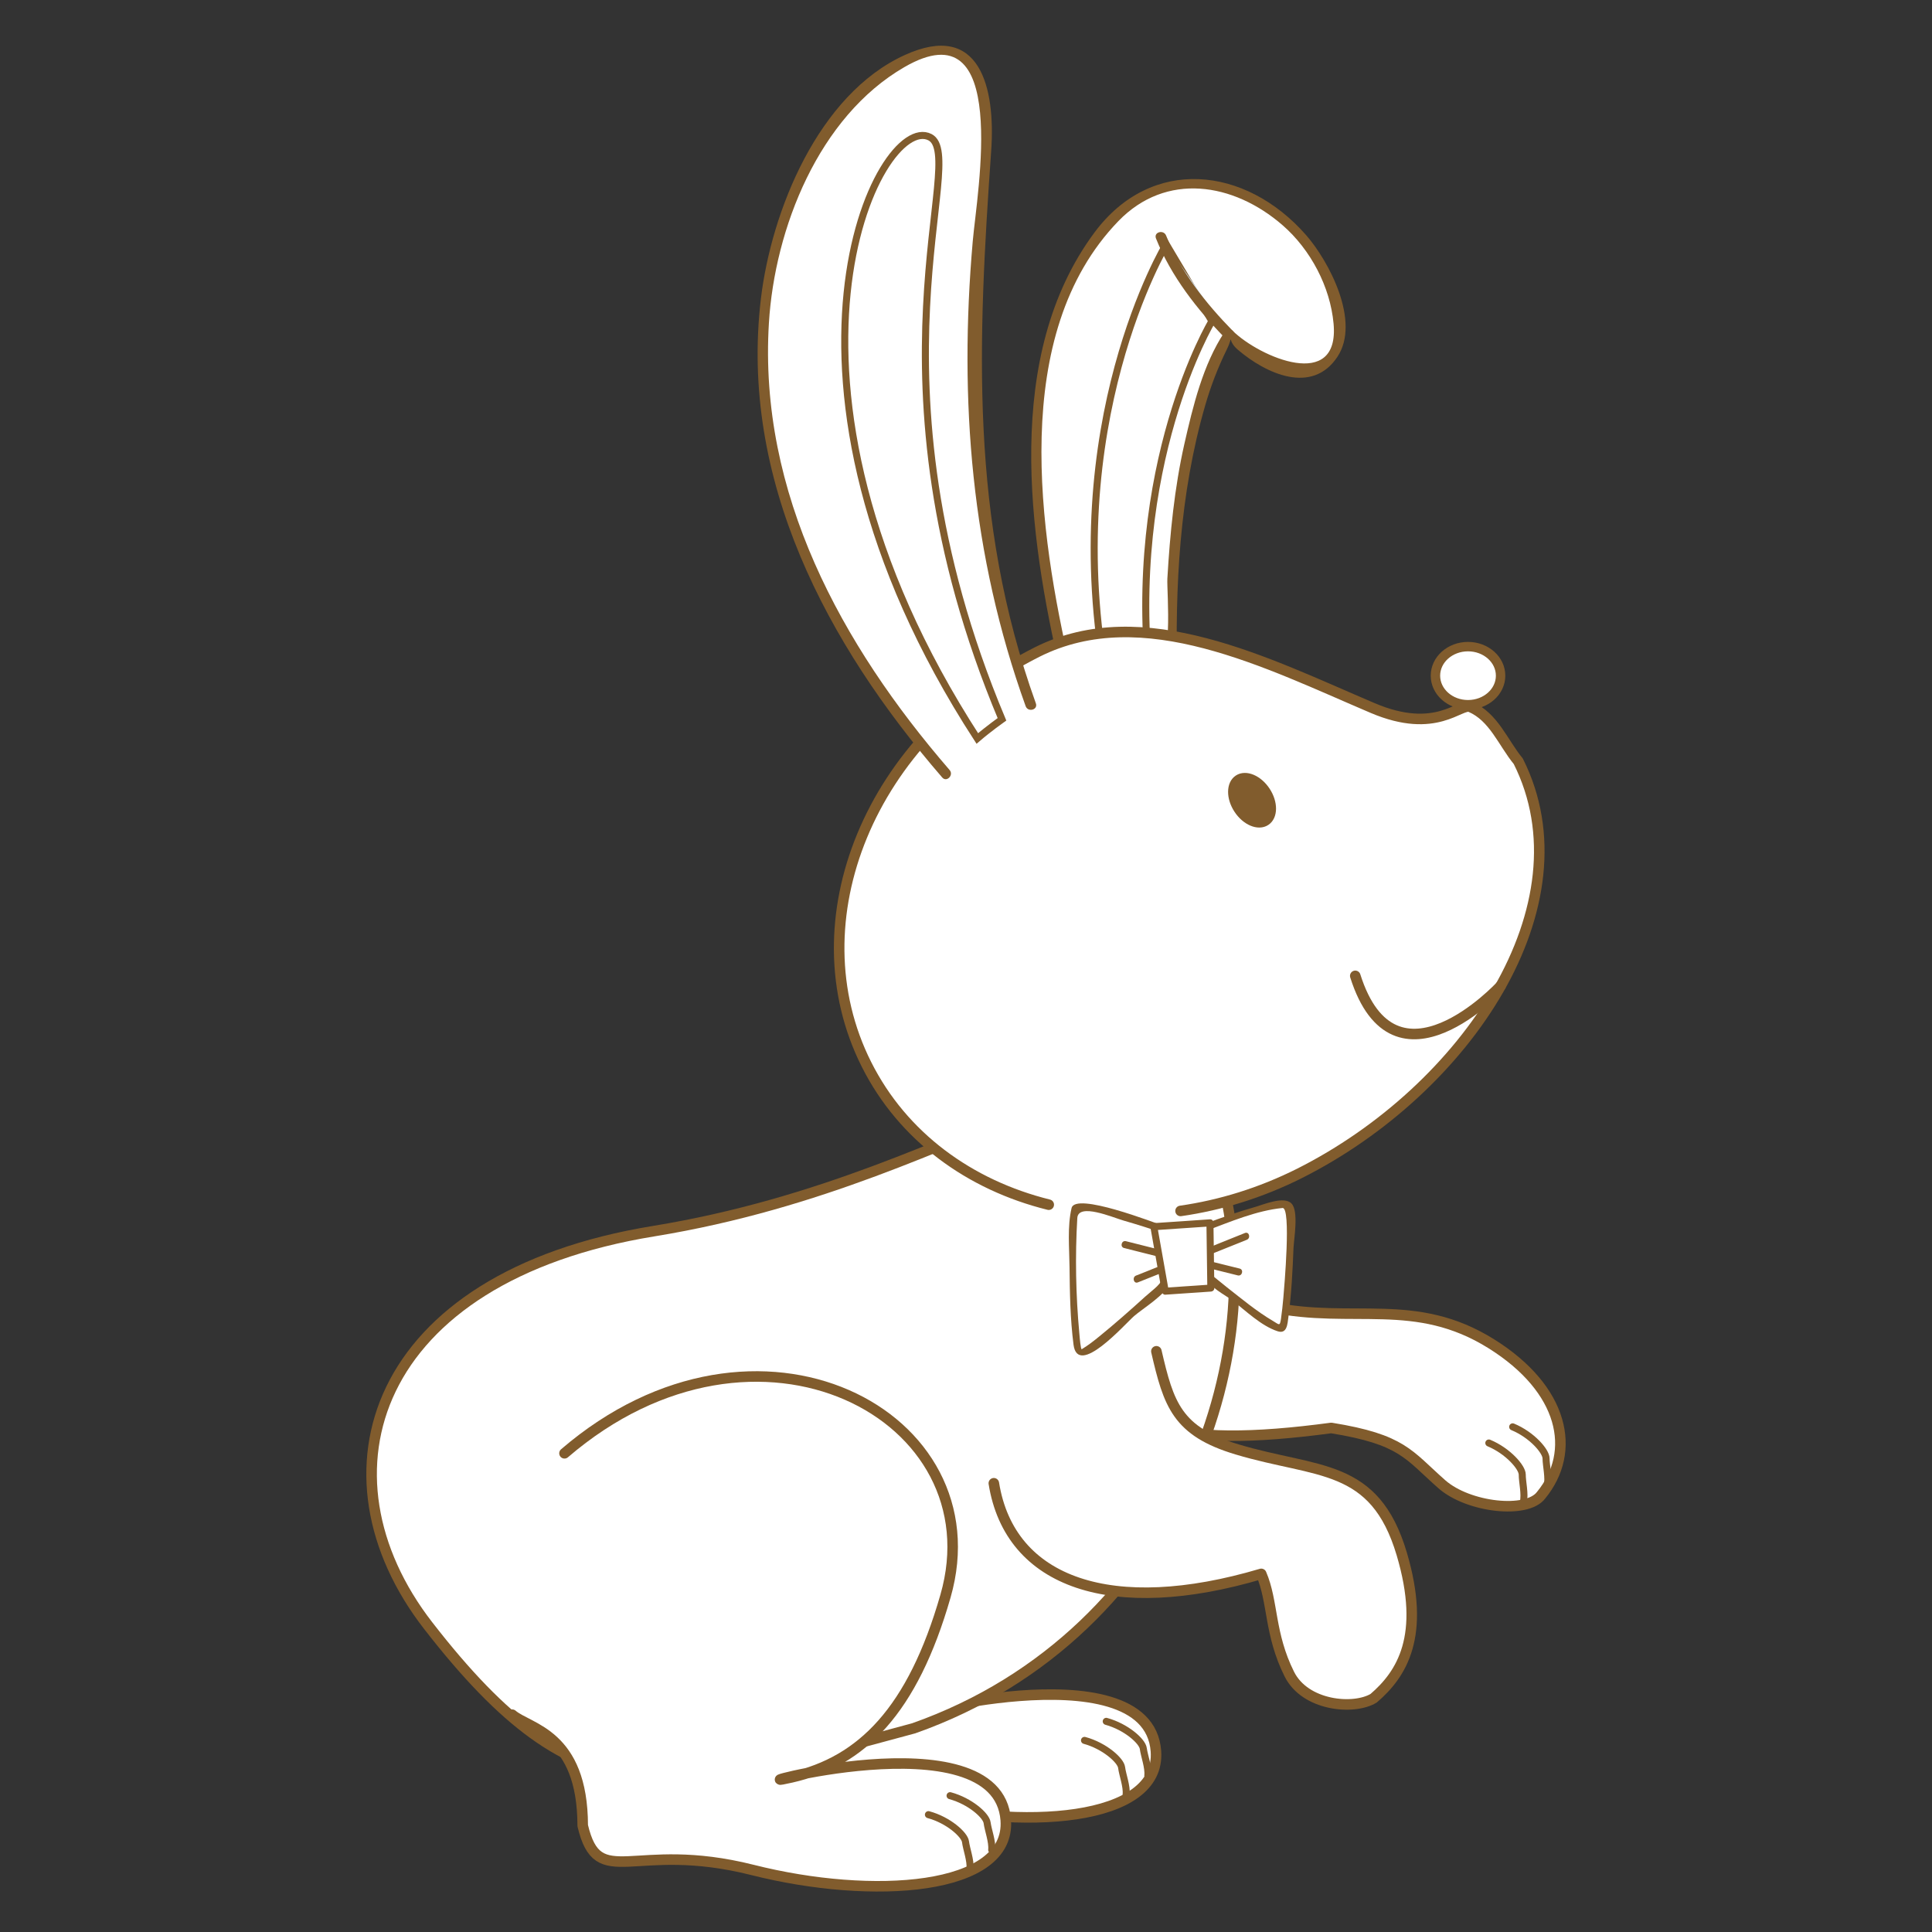 <?xml version="1.0" encoding="utf-8"?>
<!-- Generator: Adobe Illustrator 15.1.0, SVG Export Plug-In . SVG Version: 6.00 Build 0)  -->
<!DOCTYPE svg PUBLIC "-//W3C//DTD SVG 1.1//EN" "http://www.w3.org/Graphics/SVG/1.1/DTD/svg11.dtd">
<svg version="1.1" id="svg_0_2" xmlns="http://www.w3.org/2000/svg" xmlns:xlink="http://www.w3.org/1999/xlink" x="0px" y="0px"
	 width="85.04px" height="85.04px" viewBox="0 0 85.04 85.04" enable-background="new 0 0 85.04 85.04" xml:space="preserve">
<rect x="0" y="0" width="85.04" height="85.04" fill="#333333" stroke="none"/>
<path id="toFill_11_" fill="#FFFFFF" stroke="#815C2D" stroke-width="0.464" stroke-linecap="round" stroke-linejoin="round" d="
	M31.465,60.938c8.487-7.299,19.048-1.658,16.766,6.287c-1.449,5.047-3.693,7.277-6.782,7.979c-3.089,0.703,9.086-2.822,9.431,1.877
	c0.229,3.123-5.869,3.527-11.141,2.197c-5.271-1.332-6.147,0.789-6.844-2.148c-0.003-4.049-3.071-3.051-3.806-3.686"/>
<path fill="none" stroke="#815C2D" stroke-width="0.31" stroke-linecap="round" stroke-linejoin="round" d="M48.693,75.768
	c0.875,0.24,1.59,0.875,1.631,1.195c0.041,0.318,0.24,0.834,0.199,1.195"/>
<path fill="none" stroke="#815C2D" stroke-width="0.31" stroke-linecap="round" stroke-linejoin="round" d="M47.736,76.606
	c0.877,0.238,1.594,0.877,1.633,1.191c0.039,0.318,0.24,0.838,0.199,1.197"/>
<path fill="none" stroke="#020202" stroke-width="0.31" stroke-linecap="round" stroke-linejoin="round" d="M60.279,71.965
	c0.389,0.822,0.369,1.779,0.154,2.018c-0.219,0.24-0.48,0.727-0.779,0.93"/>
<path fill="none" stroke="#020202" stroke-width="0.31" stroke-linecap="round" stroke-linejoin="round" d="M59.021,71.786
	c0.389,0.82,0.371,1.779,0.154,2.021c-0.22,0.233-0.479,0.723-0.777,0.926"/>
<path id="toFill_2_" fill="#FFFFFF" d="M46.91,29.545c-3.598-14.857,1.525-21.4,5.344-21.538c5.168-0.187,8.34,6.831,5.768,8.229
	c-1.594,0.865-3.92-1.51-3.92-1.51s-2.881,4.204-2.512,15.132C49.312,29.646,48.605,29.62,46.91,29.545z"/>
<path fill="#815C2D" d="M47.132,29.485c-1.397-6.021-2.721-14.771,2.096-19.753c2.097-2.167,5.062-1.701,7.229,0.183
	c1.229,1.069,2.095,2.708,2.242,4.328c0.278,3.01-3.256,1.479-4.437,0.321c-0.108-0.108-0.278-0.076-0.36,0.047
	c-0.955,1.435-1.396,3.287-1.771,4.933c-0.438,1.942-0.631,3.938-0.748,5.924c-0.033,0.594,0.322,4.172-0.684,4.08
	c-1.262-0.113-2.527-0.178-3.793-0.23c-0.299-0.014-0.299,0.451,0,0.466c1.564,0.063,3.121,0.17,4.682,0.311
	c0.123,0.012,0.234-0.113,0.23-0.229c-0.104-4.04,0.1-8.11,1.229-12.016c0.242-0.838,0.555-1.658,0.939-2.44
	c0.391-0.798-0.055-0.49,0.494-0.021c1.244,1.066,3.275,1.998,4.389,0.316c1.029-1.554-0.369-4.205-1.383-5.361
	c-2.662-3.033-6.807-3.489-9.316-0.104c-4.008,5.409-2.902,13.288-1.486,19.374C46.751,29.899,47.201,29.776,47.132,29.485z"/>
<path id="toFill_1_" fill="#FFFFFF" stroke="#815C2D" stroke-width="0.31" d="M48.732,30.151
	c-2.182-11.487,2.602-19.397,2.602-19.397l2.01,3.382c0,0-3.824,6.34-2.707,16.072C50.197,30.19,49.658,30.19,48.732,30.151z"/>
<path fill="#D4E7F9" d="M51.107,10.432c0,0,0.832,2.137,2.992,4.296"/>
<path fill="#815C2D" d="M50.882,10.494c0.658,1.654,1.818,3.139,3.053,4.398c0.211,0.215,0.539-0.113,0.328-0.328
	c-1.172-1.196-2.307-2.617-2.934-4.193C51.22,10.093,50.773,10.213,50.882,10.494L50.882,10.494z"/>
<path id="toFill_9_" fill="#FFFFFF" stroke="#815C2D" stroke-width="0.464" stroke-linecap="round" stroke-linejoin="round" d="
	M53.048,51.161c1.594,4.117-0.725,5.611,2.885,6.371c3.611,0.756,6.367-0.475,9.711,1.617c3.199,2,3.775,4.736,2.187,6.668
	c-0.62,0.824-3.192,0.545-4.366-0.486c-1.48-1.303-1.726-1.969-4.867-2.477c-6.826,0.914-10.353,0.145-11.431-4.195"/>
<path id="toFill_8_" fill="#FFFFFF" stroke="#815C2D" stroke-width="0.464" stroke-linecap="round" stroke-linejoin="round" d="
	M18.843,71.549c6.703,8.645,10.484,7.469,21.374,4.525c11.865-4.183,16.085-17.084,13.275-25.066
	c-2.807-7.979-9.973,0.775-24.713,3.182C16.339,56.217,13.687,64.899,18.843,71.549z"/>
<path id="toFill_4_" fill="#FFFFFF" stroke="#815C2D" stroke-width="0.464" stroke-linecap="round" stroke-linejoin="round" d="
	M51.964,53.301c1.75-0.25,3.521-0.793,5.228-1.648c7.336-3.688,12.821-11.809,9.637-18.146c-0.67-0.812-1.078-1.955-2.108-2.391
	c-0.443-0.188-1.5,1.243-4.301,0.049c-4.603-1.957-10.099-4.812-14.771-2.463c-7.334,3.688-10.695,11.813-7.509,18.15
	c1.602,3.188,4.549,5.313,8.022,6.174"/>
<path id="toFill_10_" fill="#FFFFFF" stroke="#815C2D" stroke-width="0.464" stroke-linecap="round" stroke-linejoin="round" d="
	M50.9,59.479c0.541,2.334,0.902,3.527,3.555,4.32c3.535,1.061,6.049,0.578,7.244,4.594c1.074,3.619,0,5.299-1.238,6.359
	c-0.883,0.531-3.012,0.334-3.709-1.063c-0.885-1.771-0.707-3.187-1.236-4.412c-6.537,1.938-11.063,0.431-11.771-3.989"/>
<ellipse transform="matrix(0.836 -0.549 0.549 0.836 -10.283 36.041)" fill="#815C2D" stroke="#815C2D" stroke-width="0.31" cx="55.102" cy="35.208" rx="0.77" ry="1.146"/>
<path id="toFill_7_" fill="#FFFFFF" d="M53.046,54.03c0,0,3.496-1.32,3.688-0.947c0.188,0.375-0.082,5.156-0.293,5.383
	c-0.216,0.229-3.185-2.2-3.185-2.2L53.046,54.03z"/>
<path fill="#815C2D" d="M53.087,54.178c1.066-0.4,2.225-0.895,3.365-1.006c0.389-0.037,0.074,3.504,0.037,3.945
	c-0.027,0.313-0.061,0.627-0.105,0.938c-0.053,0.346-0.082,0.244-0.354,0.088c-0.719-0.422-1.377-0.975-2.027-1.482
	c-0.18-0.143-0.354-0.283-0.529-0.428c-0.121-0.1-0.063-0.002-0.09-0.32c-0.063-0.627-0.119-1.256-0.18-1.885
	c-0.021-0.195-0.326-0.197-0.313,0c0.068,0.734,0.141,1.473,0.209,2.207c0.033,0.361,0.889,0.807,1.141,1
	c0.586,0.455,1.271,1.125,1.992,1.361c0.42,0.139,0.438-0.32,0.479-0.633c0.131-1.002,0.184-2.016,0.223-3.021
	c0.017-0.398,0.24-1.639-0.09-1.971c-0.328-0.334-1.221,0.045-1.565,0.145c-0.769,0.217-1.522,0.482-2.271,0.764
	C52.822,53.95,52.902,54.249,53.087,54.178z"/>
<path fill="#815C2D" d="M54.798,54.272c-0.533,0.213-1.063,0.428-1.6,0.643c-0.184,0.072-0.104,0.373,0.082,0.299
	c0.533-0.215,1.066-0.43,1.6-0.643C55.064,54.497,54.984,54.198,54.798,54.272L54.798,54.272z"/>
<path fill="#815C2D" d="M54.566,55.838c-0.512-0.125-1.02-0.252-1.529-0.379c-0.193-0.047-0.275,0.252-0.082,0.299
	c0.51,0.127,1.02,0.254,1.529,0.381C54.675,56.186,54.757,55.887,54.566,55.838L54.566,55.838z"/>
<path id="toFill_6_" fill="#FFFFFF" d="M51.253,54.133c0,0-3.713-1.254-3.92-0.957s-0.09,6.242,0.182,6.402
	c0.271,0.162,3.814-3.14,3.814-3.14L51.253,54.133z"/>
<path fill="#815C2D" d="M51.294,53.985c-0.492-0.166-3.957-1.525-4.127-0.811c-0.193,0.82-0.098,1.762-0.09,2.596
	c0.012,1.139,0.031,2.291,0.176,3.42c0.189,1.457,2.248-0.895,2.662-1.258c0.354-0.313,1.432-0.971,1.563-1.449
	c0.187-0.666-0.047-1.654-0.067-2.35c-0.006-0.199-0.313-0.199-0.312,0c0.021,0.68,0.045,1.357,0.066,2.035
	c0.01,0.33-0.369,0.555-0.768,0.914c-0.654,0.594-1.318,1.18-2,1.735c-0.25,0.205-0.504,0.404-0.781,0.57
	c-0.049,0.024-0.09-0.494-0.107-0.69c-0.156-1.677-0.19-3.404-0.09-5.082c0.041-0.687,1.578-0.021,2.035,0.11
	c0.59,0.17,1.176,0.354,1.758,0.556C51.404,54.346,51.484,54.047,51.294,53.985z"/>
<path fill="#815C2D" d="M49.478,54.934c0.557,0.139,1.111,0.279,1.668,0.42c0.193,0.049,0.275-0.25,0.082-0.301
	c-0.557-0.139-1.111-0.279-1.668-0.42C49.367,54.584,49.285,54.883,49.478,54.934L49.478,54.934z"/>
<path fill="#815C2D" d="M50.085,56.446c0.486-0.195,0.975-0.389,1.461-0.582c0.187-0.074,0.104-0.373-0.082-0.299
	c-0.486,0.193-0.975,0.387-1.461,0.582C49.822,56.219,49.9,56.52,50.085,56.446L50.085,56.446z"/>
<polygon id="tie" fill="#FFFFFF" points="53.257,53.823 53.296,56.696 51.291,56.833 50.787,53.991 "/>
<path fill="#815C2D" d="M53.103,53.823c0.014,0.959,0.025,1.916,0.039,2.873c0.053-0.051,0.104-0.104,0.154-0.154
	c-0.412,0.027-0.82,0.06-1.23,0.084c-0.215,0.019-0.432,0.029-0.646,0.045c-0.207,0.017,0.039,0.229-0.006-0.024
	c-0.158-0.896-0.318-1.795-0.477-2.688c-0.051,0.063-0.102,0.131-0.15,0.192c0.824-0.06,1.646-0.108,2.471-0.168
	c0.197-0.017,0.199-0.319,0-0.313c-0.822,0.06-1.646,0.111-2.471,0.168c-0.107,0.008-0.168,0.097-0.148,0.195
	c0.168,0.947,0.336,1.895,0.504,2.842c0.015,0.064,0.086,0.119,0.148,0.113c0.668-0.045,1.336-0.09,2.006-0.137
	c0.082-0.004,0.154-0.064,0.154-0.154c-0.014-0.957-0.025-1.914-0.039-2.873C53.41,53.624,53.101,53.622,53.103,53.823z"/>
<path id="toFill_3_" fill="#FFFFFF" d="M45.373,31.022c-5.87-15.737,0.639-27.561-3.251-28.727
	c-4.512-1.353-16.506,13.631-0.482,31.76"/>
<path fill="#815C2D" d="M45.595,30.959C42.67,22.829,43.04,15.042,43.63,6.621c0.188-2.729-0.474-5.723-3.813-4.195
	c-3.802,1.736-5.864,6.864-6.324,10.715c-0.951,7.972,2.901,15.21,7.979,21.08c0.195,0.229,0.521-0.104,0.326-0.328
	c-4.771-5.518-8.414-12.188-7.953-19.678c0.254-4.161,2.191-9.079,5.963-11.261c4.684-2.712,3.197,5.507,3.009,7.665
	c-0.613,6.999-0.063,13.822,2.329,20.465C45.248,31.366,45.699,31.245,45.595,30.959L45.595,30.959z"/>
<path id="toFill" fill="#FFFFFF" stroke="#815C2D" stroke-width="0.31" d="M43.018,32.506
	C32.747,16.661,38.701,4.891,40.935,6.039c1.722,0.889-3.183,10.486,3.168,25.622C44.103,31.661,43.513,32.081,43.018,32.506z"/>
<ellipse id="toFill_5_" fill="#FFFFFF" stroke="#815C2D" stroke-width="0.415" stroke-linecap="round" stroke-linejoin="round" cx="64.617" cy="29.741" rx="1.434" ry="1.279"/>
<path fill="none" stroke="#815C2D" stroke-width="0.31" stroke-linecap="round" stroke-linejoin="round" d="M66.583,62.805
	c0.84,0.348,1.469,1.07,1.469,1.389c0.002,0.322,0.135,0.861,0.051,1.211"/>
<path fill="none" stroke="#815C2D" stroke-width="0.31" stroke-linecap="round" stroke-linejoin="round" d="M65.533,63.516
	c0.838,0.348,1.471,1.07,1.471,1.389c-0.002,0.32,0.133,0.861,0.047,1.211"/>
<path id="smile" fill="#FFFFFF" stroke="#815C2D" stroke-width="0.464" stroke-linecap="round" stroke-linejoin="round" d="
	M66.05,43.403c0,0-4.66,5.037-6.396-0.449"/>
<path id="toFill_12_" fill="#FFFFFF" stroke="#815C2D" stroke-width="0.464" stroke-linecap="round" stroke-linejoin="round" d="
	M24.847,63.969c8.493-7.299,19.055-1.656,16.77,6.287c-1.451,5.051-3.694,7.277-6.78,7.979c-3.092,0.705,9.083-2.818,9.433,1.879
	c0.229,3.125-5.871,3.527-11.146,2.195c-5.271-1.33-6.779,0.982-7.475-1.951c-0.006-4.051-2.369-4.25-3.104-4.883"/>
<path fill="none" stroke="#815C2D" stroke-width="0.31" stroke-linecap="round" stroke-linejoin="round" d="M40.866,79.875
	c0.875,0.235,1.591,0.877,1.632,1.19c0.037,0.313,0.236,0.834,0.197,1.188"/>
<path fill="none" stroke="#815C2D" stroke-width="0.31" stroke-linecap="round" stroke-linejoin="round" d="M41.819,79.04
	c0.876,0.238,1.594,0.871,1.631,1.193c0.041,0.316,0.24,0.836,0.201,1.191"/>
</svg>
